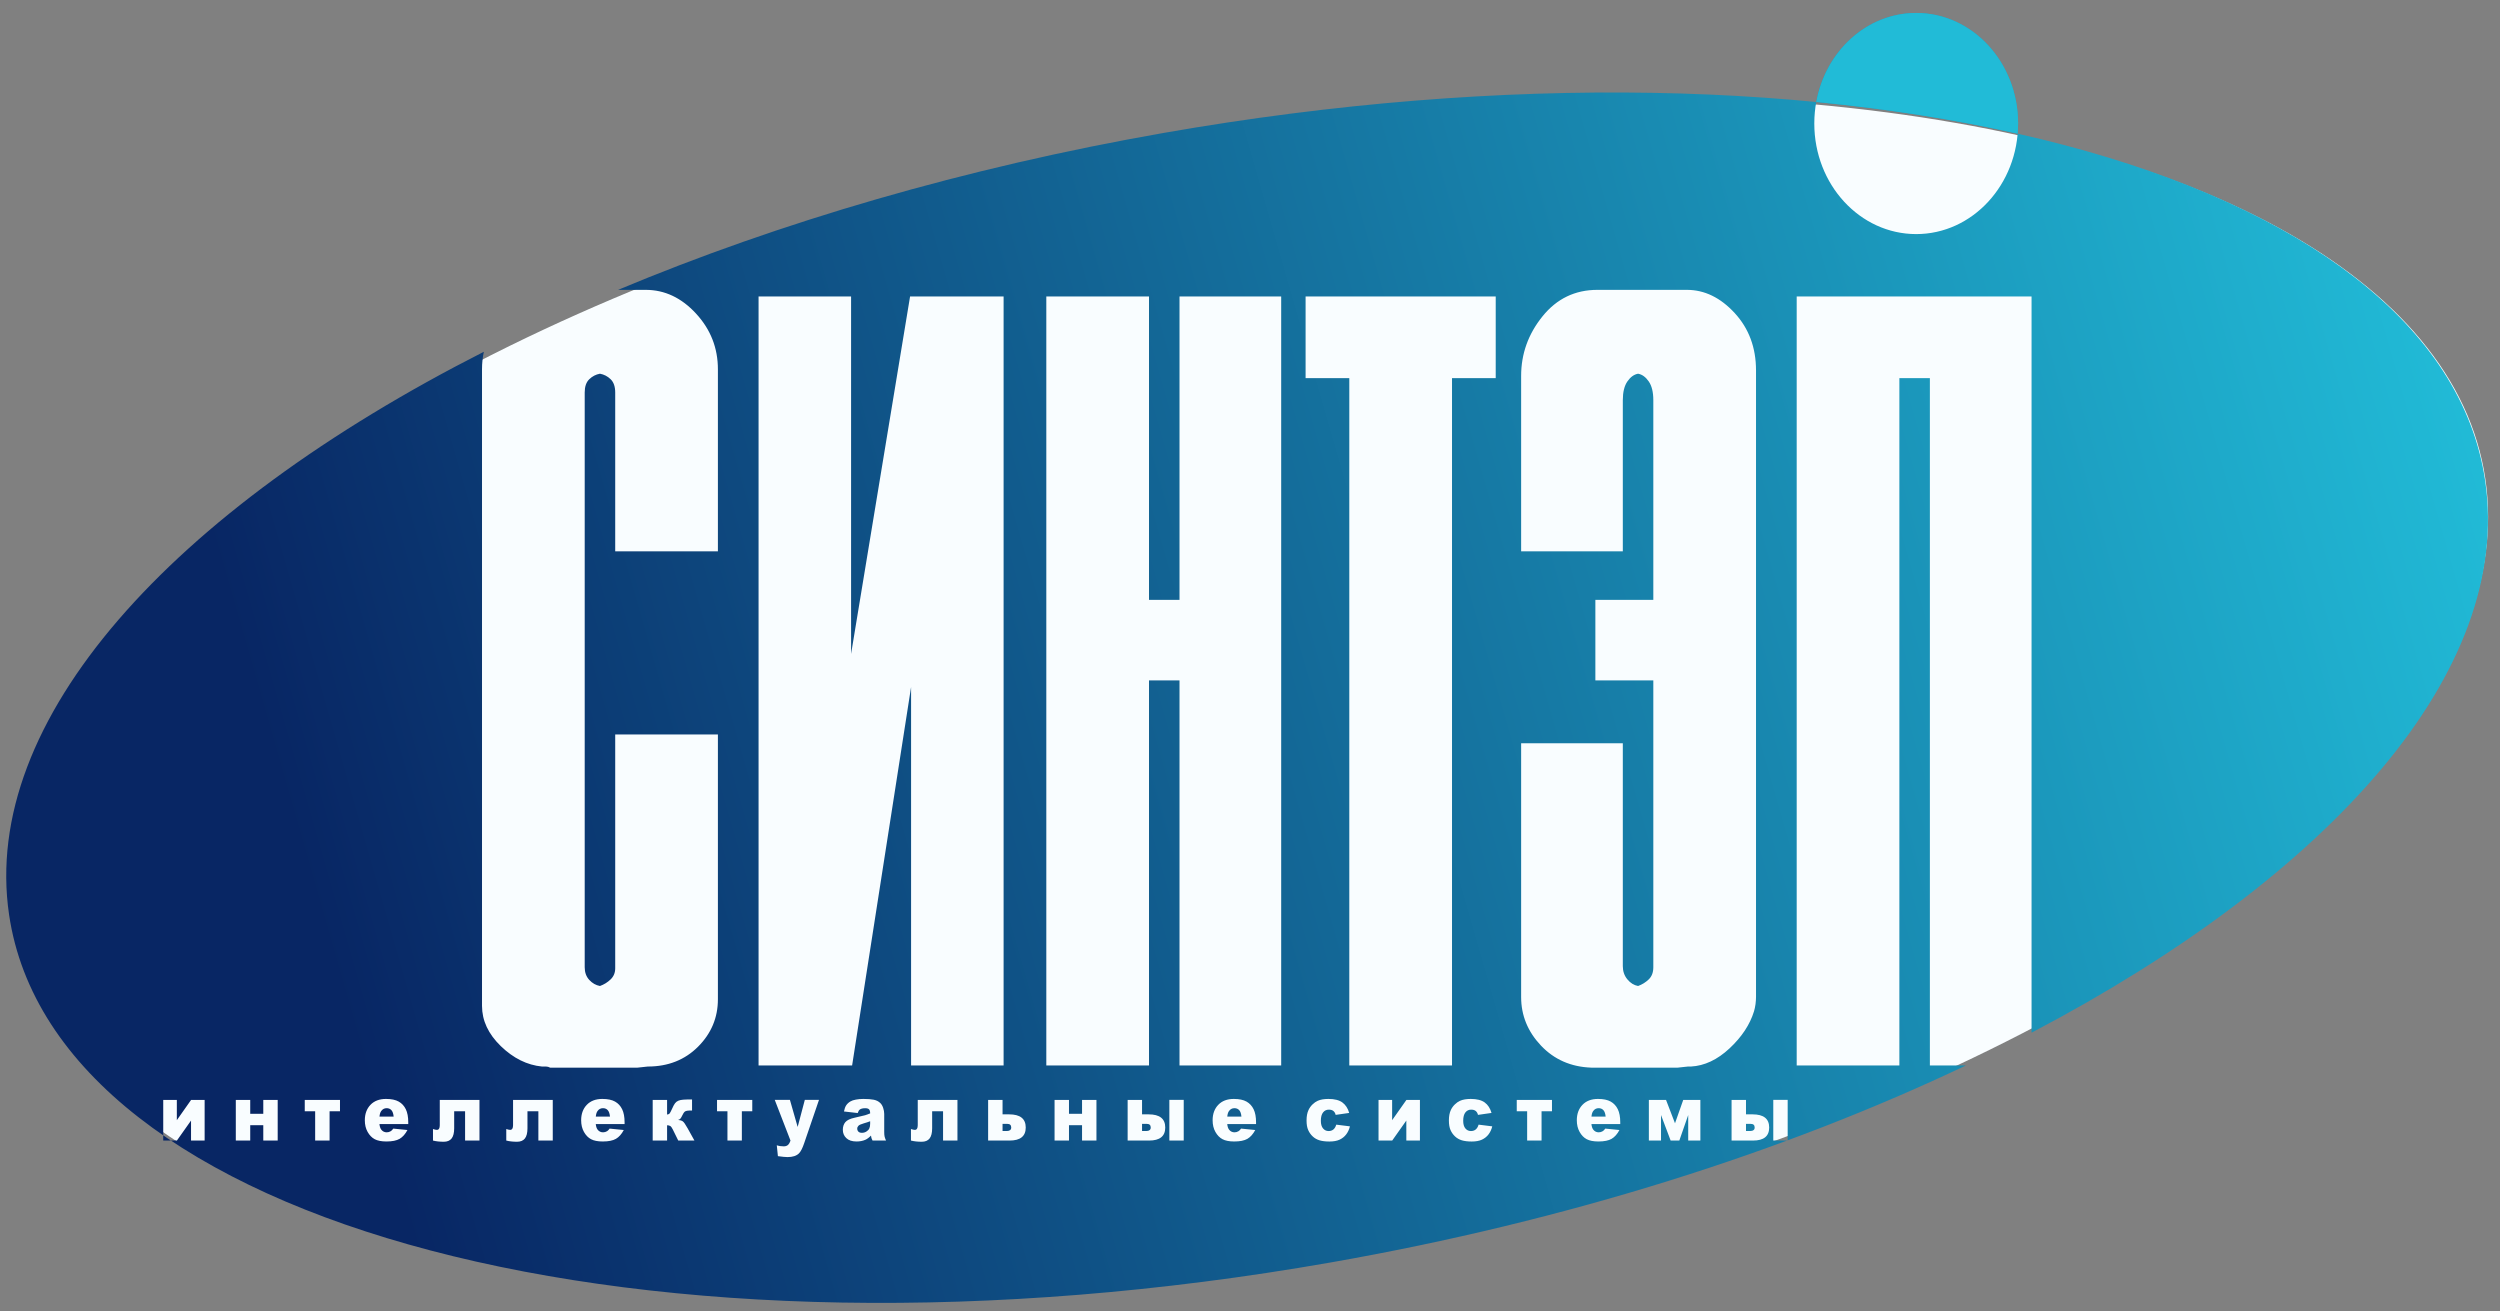 <svg width="143" height="75" viewBox="0 0 143 75" fill="none" xmlns="http://www.w3.org/2000/svg">
<rect x="0" y="0" width="143" height="75" fill="#808080" stroke="none"/>
<g clip-path="url(#clip0_338_7592)">
<ellipse cx="71.484" cy="39.915" rx="71.788" ry="32.395" transform="rotate(-10.482 71.484 39.915)" fill="#F9FDFF"/>
<path fill-rule="evenodd" clip-rule="evenodd" d="M66.578 7.601C105.683 0.748 139.525 9.658 142.151 27.498C143.752 38.369 133.391 50.051 116.205 59.07V16.959H103.352H102.771V60.943H108.063H108.644V21.628H110.389V60.943H112.453C102.116 65.861 89.68 69.835 76.091 72.217C36.988 79.069 3.146 70.159 0.519 52.319C-1.119 41.195 9.768 29.221 27.676 20.121C27.606 20.444 27.571 20.779 27.571 21.123V57.535C27.571 58.376 27.93 59.144 28.647 59.839C29.364 60.533 30.149 60.922 31.002 61.006C31.08 61.006 31.157 61.006 31.235 61.006C31.312 61.006 31.39 61.027 31.467 61.069H36.469L37.051 61.006C38.214 61.006 39.173 60.627 39.93 59.87C40.686 59.113 41.064 58.208 41.064 57.157V42.011H35.771H35.19V55.389C35.19 55.642 35.102 55.852 34.928 56.021C34.754 56.189 34.55 56.315 34.317 56.399C34.085 56.357 33.881 56.241 33.707 56.052C33.532 55.863 33.445 55.621 33.445 55.327V22.449C33.445 22.112 33.532 21.86 33.707 21.692C33.881 21.523 34.085 21.418 34.317 21.376C34.55 21.418 34.754 21.523 34.928 21.692C35.102 21.86 35.19 22.112 35.19 22.449V31.536H40.482H41.064V21.123C41.064 19.904 40.647 18.841 39.813 17.937C38.98 17.032 38.02 16.58 36.934 16.58H35.355C44.578 12.72 55.172 9.6 66.578 7.601ZM48.682 37.404L52.056 16.959H52.637H57.406V60.943H56.825H52.114V39.298L48.741 60.943H48.159H43.39V16.959H43.972H48.682V37.404ZM60.431 16.959H65.723V34.313H67.468V16.959H68.05H73.284V60.943H72.702H67.468V38.919H65.723V60.943H65.141H59.849V16.959H60.431ZM77.18 21.628H74.68V16.959H75.261H85.555V21.628H83.055V60.943H82.473H77.18V21.628ZM94.57 38.919H91.255V34.313H94.57V22.89C94.57 22.428 94.483 22.07 94.308 21.818C94.134 21.565 93.93 21.418 93.698 21.376C93.465 21.418 93.261 21.565 93.087 21.818C92.912 22.07 92.825 22.428 92.825 22.89V31.536H92.243H87.009V21.502C87.009 20.24 87.416 19.104 88.231 18.095C89.045 17.085 90.092 16.58 91.371 16.58H91.953H96.489C97.497 16.58 98.408 17.022 99.223 17.905C100.037 18.789 100.444 19.883 100.444 21.187V57.03C100.444 57.157 100.434 57.293 100.415 57.441C100.395 57.588 100.367 57.724 100.328 57.851C100.095 58.608 99.63 59.312 98.932 59.965C98.234 60.617 97.497 60.964 96.722 61.006C96.683 61.006 96.654 61.006 96.635 61.006C96.615 61.006 96.586 61.006 96.547 61.006L95.966 61.069H91.022C89.859 61.027 88.899 60.606 88.143 59.807C87.387 59.008 87.009 58.082 87.009 57.03V42.516H87.591H92.825V55.263C92.825 55.558 92.912 55.81 93.087 56.021C93.261 56.231 93.465 56.357 93.698 56.399C93.93 56.315 94.134 56.189 94.308 56.021C94.483 55.852 94.57 55.621 94.57 55.327V38.919ZM11.705 65.24H10.927V64.096L10.119 65.24H9.337V62.915H10.115V64.074L10.931 62.915H11.705V65.24ZM15.884 65.24H15.06V64.361H14.313V65.24H13.488V62.915H14.313V63.71H15.06V62.915H15.884V65.24ZM19.447 63.566H18.852V65.24H18.027V63.566H17.432V62.915H19.447V63.566ZM23.352 64.297H21.704C21.719 64.441 21.755 64.547 21.811 64.618C21.891 64.719 21.995 64.769 22.122 64.769C22.203 64.769 22.28 64.747 22.353 64.703C22.397 64.675 22.445 64.627 22.496 64.556L23.306 64.637C23.182 64.871 23.033 65.039 22.858 65.141C22.683 65.242 22.432 65.293 22.104 65.293C21.82 65.293 21.597 65.249 21.433 65.162C21.271 65.076 21.136 64.937 21.029 64.748C20.922 64.558 20.868 64.336 20.868 64.08C20.868 63.717 20.976 63.422 21.19 63.197C21.405 62.972 21.702 62.859 22.08 62.859C22.387 62.859 22.63 62.91 22.807 63.011C22.985 63.111 23.121 63.258 23.213 63.449C23.306 63.64 23.352 63.89 23.352 64.196V64.297ZM22.517 63.87C22.5 63.697 22.457 63.574 22.388 63.5C22.319 63.425 22.228 63.388 22.115 63.388C21.984 63.388 21.88 63.444 21.801 63.557C21.751 63.627 21.72 63.731 21.706 63.87H22.517ZM27.426 65.24H26.603V63.566H25.979V64.54C25.979 64.801 25.93 64.994 25.833 65.12C25.735 65.245 25.585 65.308 25.383 65.308C25.154 65.308 24.949 65.286 24.767 65.24V64.58C24.864 64.612 24.938 64.629 24.989 64.629C25.1 64.629 25.155 64.539 25.155 64.361V62.915H27.426V65.24ZM31.618 65.24H30.795V63.566H30.171V64.54C30.171 64.801 30.122 64.994 30.025 65.12C29.927 65.245 29.777 65.308 29.575 65.308C29.346 65.308 29.141 65.286 28.959 65.24V64.58C29.056 64.612 29.13 64.629 29.181 64.629C29.292 64.629 29.347 64.539 29.347 64.361V62.915H31.618V65.24ZM35.726 64.297H34.078C34.093 64.441 34.129 64.547 34.185 64.618C34.264 64.719 34.369 64.769 34.496 64.769C34.577 64.769 34.654 64.747 34.727 64.703C34.771 64.675 34.819 64.627 34.87 64.556L35.68 64.637C35.556 64.871 35.407 65.039 35.232 65.141C35.057 65.242 34.806 65.293 34.478 65.293C34.194 65.293 33.971 65.249 33.807 65.162C33.645 65.076 33.509 64.937 33.403 64.748C33.296 64.558 33.242 64.336 33.242 64.08C33.242 63.717 33.349 63.422 33.564 63.197C33.779 62.972 34.075 62.859 34.454 62.859C34.761 62.859 35.004 62.91 35.181 63.011C35.359 63.111 35.495 63.258 35.587 63.449C35.68 63.64 35.726 63.89 35.726 64.196V64.297ZM34.891 63.87C34.874 63.697 34.831 63.574 34.762 63.5C34.693 63.425 34.602 63.388 34.489 63.388C34.358 63.388 34.253 63.444 34.175 63.557C34.125 63.627 34.093 63.731 34.08 63.87H34.891ZM39.722 65.24H38.796L38.48 64.598C38.43 64.496 38.381 64.431 38.334 64.405C38.286 64.379 38.227 64.365 38.157 64.365V65.24H37.334V62.915H38.157V63.754C38.224 63.747 38.274 63.723 38.307 63.682C38.339 63.64 38.385 63.551 38.447 63.412C38.508 63.273 38.563 63.171 38.612 63.107C38.66 63.043 38.722 62.995 38.797 62.962C38.873 62.93 38.967 62.91 39.081 62.901C39.194 62.892 39.362 62.888 39.585 62.888V63.521H39.549C39.438 63.521 39.354 63.526 39.296 63.536C39.238 63.545 39.192 63.566 39.157 63.596C39.122 63.627 39.082 63.69 39.036 63.785C38.99 63.88 38.952 63.946 38.922 63.983C38.892 64.02 38.847 64.045 38.787 64.059C38.902 64.071 38.99 64.097 39.052 64.139C39.114 64.18 39.207 64.314 39.333 64.54L39.722 65.24ZM43.03 63.566H42.434V65.24H41.61V63.566H41.014V62.915H43.03V63.566ZM44.315 62.912H45.183L45.626 64.462L46.036 62.912H46.847L45.996 65.4C45.899 65.684 45.8 65.875 45.699 65.974C45.556 66.115 45.339 66.185 45.046 66.185C44.928 66.185 44.745 66.167 44.496 66.132L44.432 65.51C44.55 65.551 44.683 65.571 44.828 65.571C44.925 65.571 45.003 65.547 45.063 65.499C45.123 65.45 45.174 65.364 45.216 65.24L44.315 62.912ZM49.06 63.666L48.275 63.576C48.304 63.427 48.347 63.31 48.403 63.224C48.459 63.139 48.539 63.065 48.644 63.002C48.719 62.956 48.824 62.921 48.955 62.897C49.087 62.872 49.23 62.859 49.384 62.859C49.63 62.859 49.828 62.874 49.977 62.904C50.127 62.934 50.252 62.997 50.351 63.092C50.421 63.158 50.477 63.251 50.517 63.371C50.557 63.492 50.577 63.607 50.577 63.717V64.745C50.577 64.854 50.584 64.94 50.597 65.002C50.61 65.064 50.637 65.144 50.681 65.24H49.909C49.878 65.18 49.858 65.135 49.848 65.103C49.839 65.072 49.83 65.022 49.82 64.955C49.712 65.068 49.605 65.148 49.499 65.196C49.353 65.26 49.184 65.293 48.992 65.293C48.736 65.293 48.542 65.228 48.408 65.099C48.276 64.972 48.21 64.813 48.21 64.624C48.21 64.447 48.258 64.302 48.353 64.188C48.449 64.074 48.625 63.989 48.882 63.934C49.191 63.866 49.391 63.819 49.483 63.792C49.574 63.765 49.671 63.729 49.773 63.686C49.773 63.576 49.752 63.5 49.711 63.456C49.669 63.412 49.596 63.39 49.49 63.39C49.356 63.39 49.255 63.414 49.188 63.46C49.135 63.497 49.093 63.566 49.06 63.666ZM49.773 64.135C49.66 64.179 49.542 64.218 49.42 64.252C49.253 64.3 49.147 64.347 49.103 64.394C49.057 64.442 49.034 64.497 49.034 64.558C49.034 64.629 49.057 64.686 49.102 64.731C49.147 64.775 49.213 64.797 49.301 64.797C49.393 64.797 49.477 64.773 49.557 64.725C49.635 64.677 49.691 64.618 49.724 64.549C49.757 64.479 49.773 64.389 49.773 64.278V64.135ZM54.766 65.24H53.943V63.566H53.319V64.54C53.319 64.801 53.27 64.994 53.173 65.12C53.075 65.245 52.925 65.308 52.723 65.308C52.494 65.308 52.289 65.286 52.107 65.24V64.58C52.204 64.612 52.278 64.629 52.329 64.629C52.44 64.629 52.495 64.539 52.495 64.361V62.915H54.766V65.24ZM57.346 63.741H57.721C58.356 63.741 58.672 63.992 58.672 64.495C58.672 64.992 58.363 65.24 57.745 65.24H56.521V62.915H57.346V63.741ZM57.346 64.692H57.614C57.681 64.692 57.736 64.675 57.779 64.641C57.821 64.608 57.842 64.559 57.842 64.495C57.842 64.354 57.766 64.285 57.614 64.285H57.346V64.692ZM62.717 65.24H61.893V64.361H61.146V65.24H60.321V62.915H61.146V63.71H61.893V62.915H62.717V65.24ZM65.325 63.741H65.701C66.336 63.741 66.652 63.992 66.652 64.495C66.652 64.992 66.343 65.24 65.725 65.24H64.501V62.915H65.325V63.741ZM65.325 64.692H65.594C65.661 64.692 65.716 64.675 65.758 64.641C65.801 64.608 65.822 64.559 65.822 64.495C65.822 64.354 65.746 64.285 65.594 64.285H65.325V64.692ZM66.887 62.912H67.709V65.24H66.887V62.912ZM71.846 64.297H70.198C70.213 64.441 70.248 64.547 70.305 64.618C70.384 64.719 70.488 64.769 70.616 64.769C70.697 64.769 70.774 64.747 70.846 64.703C70.891 64.675 70.939 64.627 70.99 64.556L71.8 64.637C71.676 64.871 71.527 65.039 71.352 65.141C71.177 65.242 70.925 65.293 70.598 65.293C70.314 65.293 70.09 65.249 69.927 65.162C69.764 65.076 69.629 64.937 69.522 64.748C69.415 64.558 69.362 64.336 69.362 64.08C69.362 63.717 69.469 63.422 69.684 63.197C69.899 62.972 70.195 62.859 70.574 62.859C70.881 62.859 71.123 62.91 71.301 63.011C71.478 63.111 71.614 63.258 71.707 63.449C71.8 63.64 71.846 63.89 71.846 64.196V64.297ZM71.01 63.87C70.994 63.697 70.951 63.574 70.882 63.5C70.812 63.425 70.721 63.388 70.608 63.388C70.477 63.388 70.373 63.444 70.294 63.557C70.245 63.627 70.213 63.731 70.2 63.87H71.01ZM76.434 64.33L77.216 64.427C77.173 64.603 77.102 64.757 77.004 64.886C76.906 65.016 76.78 65.116 76.627 65.188C76.475 65.259 76.28 65.295 76.044 65.295C75.817 65.295 75.627 65.272 75.476 65.226C75.324 65.18 75.194 65.105 75.085 65.002C74.975 64.899 74.89 64.778 74.829 64.639C74.766 64.501 74.735 64.317 74.735 64.087C74.735 63.848 74.773 63.648 74.849 63.489C74.904 63.372 74.979 63.267 75.075 63.174C75.171 63.081 75.269 63.012 75.37 62.967C75.53 62.895 75.735 62.859 75.986 62.859C76.336 62.859 76.603 62.927 76.787 63.063C76.97 63.199 77.1 63.398 77.174 63.66L76.4 63.771C76.376 63.672 76.332 63.597 76.268 63.547C76.204 63.496 76.118 63.471 76.01 63.471C75.874 63.471 75.764 63.524 75.68 63.63C75.595 63.736 75.553 63.896 75.553 64.111C75.553 64.303 75.595 64.448 75.679 64.547C75.762 64.647 75.868 64.696 75.998 64.696C76.106 64.696 76.196 64.666 76.27 64.606C76.343 64.546 76.398 64.454 76.434 64.33ZM81.22 65.24H80.442V64.096L79.634 65.24H78.852V62.915H79.63V64.074L80.447 62.915H81.22V65.24ZM84.576 64.33L85.357 64.427C85.314 64.603 85.243 64.757 85.145 64.886C85.047 65.016 84.921 65.116 84.768 65.188C84.616 65.259 84.421 65.295 84.186 65.295C83.958 65.295 83.768 65.272 83.617 65.226C83.466 65.18 83.335 65.105 83.226 65.002C83.117 64.899 83.031 64.778 82.97 64.639C82.908 64.501 82.877 64.317 82.877 64.087C82.877 63.848 82.914 63.648 82.99 63.489C83.045 63.372 83.12 63.267 83.216 63.174C83.312 63.081 83.41 63.012 83.511 62.967C83.671 62.895 83.876 62.859 84.127 62.859C84.477 62.859 84.744 62.927 84.928 63.063C85.112 63.199 85.241 63.398 85.315 63.66L84.541 63.771C84.517 63.672 84.473 63.597 84.409 63.547C84.345 63.496 84.259 63.471 84.151 63.471C84.015 63.471 83.905 63.524 83.821 63.63C83.737 63.736 83.695 63.896 83.695 64.111C83.695 64.303 83.737 64.448 83.82 64.547C83.903 64.647 84.01 64.696 84.139 64.696C84.247 64.696 84.337 64.666 84.411 64.606C84.484 64.546 84.539 64.454 84.576 64.33ZM88.773 63.566H88.177V65.24H87.353V63.566H86.758V62.915H88.773V63.566ZM92.678 64.297H91.03C91.045 64.441 91.081 64.547 91.137 64.618C91.216 64.719 91.321 64.769 91.448 64.769C91.529 64.769 91.606 64.747 91.678 64.703C91.723 64.675 91.771 64.627 91.822 64.556L92.632 64.637C92.508 64.871 92.359 65.039 92.184 65.141C92.009 65.242 91.758 65.293 91.43 65.293C91.146 65.293 90.923 65.249 90.759 65.162C90.597 65.076 90.461 64.937 90.355 64.748C90.248 64.558 90.194 64.336 90.194 64.08C90.194 63.717 90.301 63.422 90.516 63.197C90.731 62.972 91.028 62.859 91.406 62.859C91.713 62.859 91.956 62.91 92.133 63.011C92.311 63.111 92.447 63.258 92.539 63.449C92.632 63.64 92.678 63.89 92.678 64.196V64.297ZM91.843 63.87C91.826 63.697 91.783 63.574 91.714 63.5C91.645 63.425 91.554 63.388 91.441 63.388C91.31 63.388 91.205 63.444 91.127 63.557C91.077 63.627 91.046 63.731 91.032 63.87H91.843ZM97.261 65.24H96.566V63.78L96.057 65.24H95.561L95.01 63.78V65.24H94.315V62.915H95.297L95.81 64.252L96.281 62.915H97.261V65.24ZM99.871 63.741H100.247C100.881 63.741 101.197 63.992 101.197 64.495C101.197 64.992 100.889 65.24 100.271 65.24H99.046V62.915H99.871V63.741ZM99.871 64.692H100.139C100.207 64.692 100.262 64.675 100.304 64.641C100.347 64.608 100.367 64.559 100.367 64.495C100.367 64.354 100.291 64.285 100.139 64.285H99.871V64.692ZM101.432 62.912H102.255V65.24H101.432V62.912ZM109.607 0.741C112.825 0.741 115.435 3.573 115.435 7.066C115.435 10.558 112.825 13.39 109.607 13.39C106.388 13.39 103.778 10.558 103.778 7.066C103.778 3.573 106.388 0.741 109.607 0.741Z" fill="url(#paint0_linear_338_7592)"/>
<path fill-rule="evenodd" clip-rule="evenodd" d="M103.888 5.835C107.971 6.231 111.829 6.84 115.411 7.647C115.427 7.456 115.436 7.262 115.436 7.066C115.436 3.573 112.825 0.741 109.607 0.741C106.776 0.741 104.417 2.931 103.888 5.835Z" fill="#21BBD7"/>
</g>
<defs>
<linearGradient id="paint0_linear_338_7592" x1="119.725" y1="-53.28" x2="-20.688" y2="-13.048" gradientUnits="userSpaceOnUse">
<stop stop-color="#21BBD7"/>
<stop offset="0.868" stop-color="#082664"/>
<stop offset="1" stop-color="#082664"/>
</linearGradient>
<clipPath id="clip0_338_7592">
<rect width="143" height="75" fill="white"/>
</clipPath>
</defs>
</svg>
